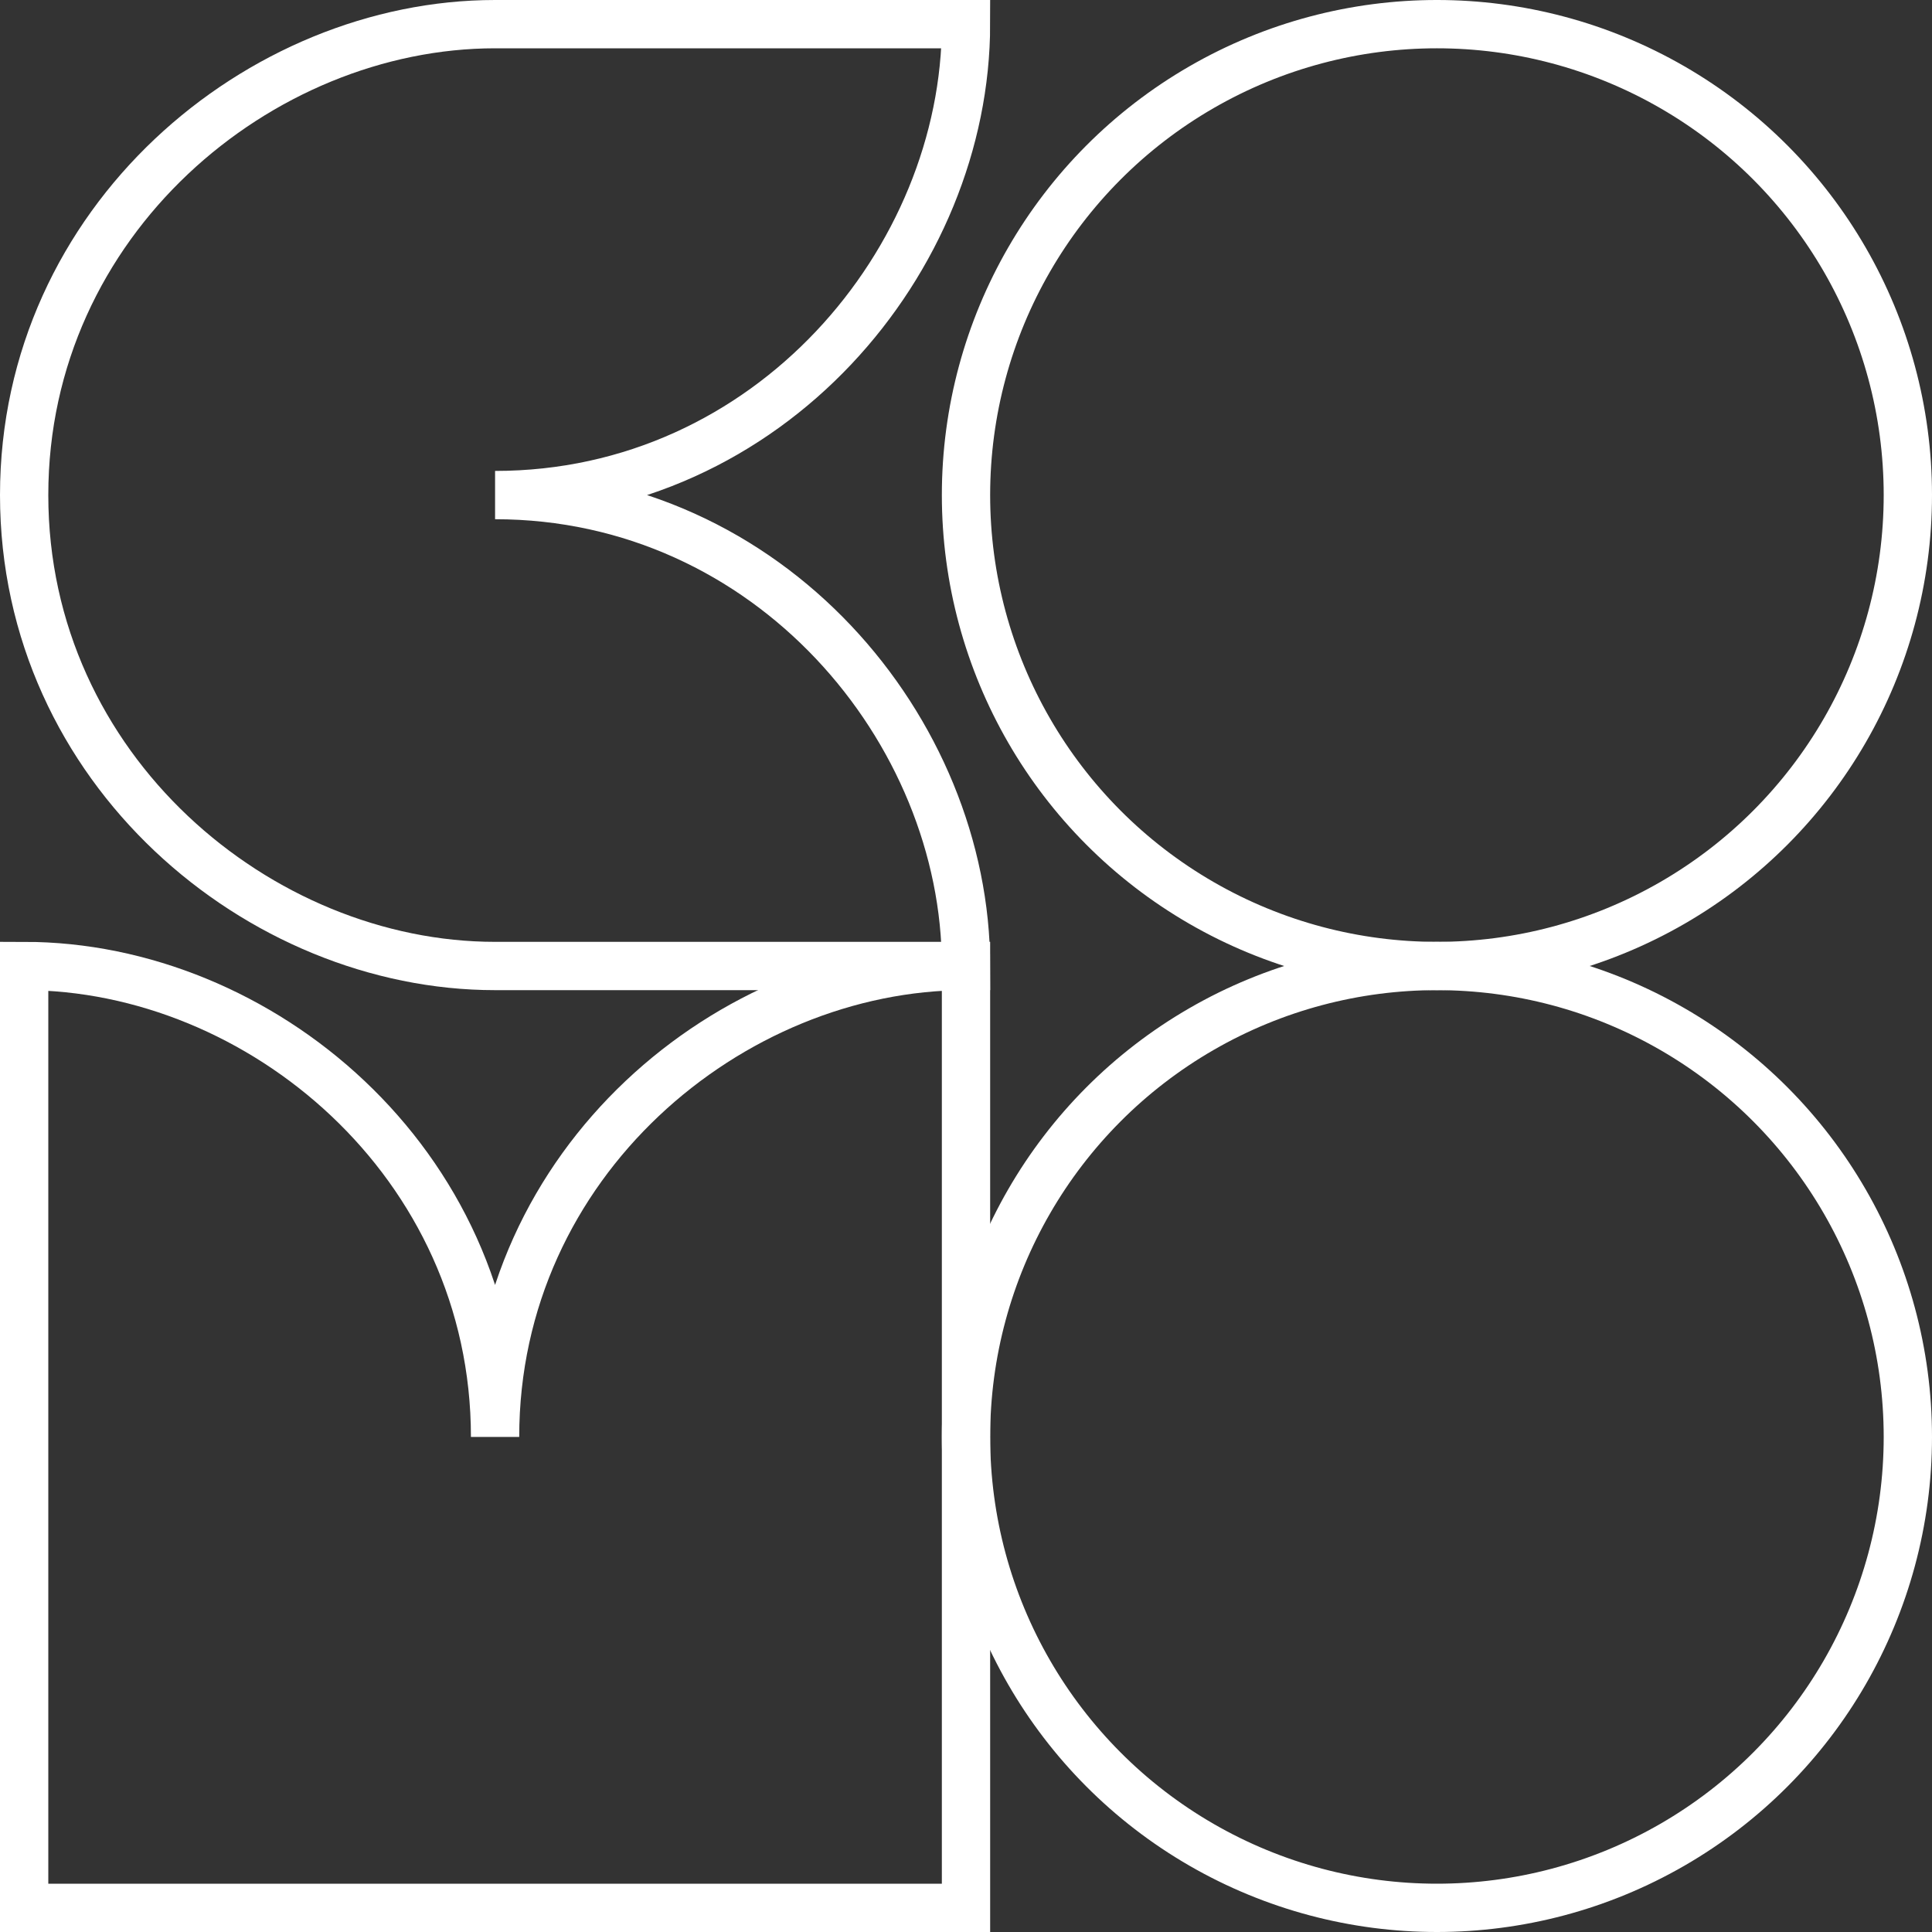 <svg width="80" height="80" viewBox="0 0 80 80" fill="none" xmlns="http://www.w3.org/2000/svg">
<rect x="0" y="0" width="80" height="80" fill="#333333" stroke="none"/>
<circle cx="59.5" cy="59.5" r="19.5" stroke="white" stroke-width="2"/>
<path d="M1 79V40C10.75 40 20.5 48.125 20.5 59.5C20.5 48.125 30.25 40 40 40V79H1Z" stroke="white" stroke-width="2"/>
<circle cx="59.5" cy="20.5" r="19.5" stroke="white" stroke-width="2"/>
<path d="M40 1C40 10.75 31.875 20.5 20.5 20.5C31.875 20.5 40 30.25 40 40L20.5 40C10.75 40 1 31.875 1 20.5C1 9.125 10.75 1 20.5 1L40 1Z" stroke="white" stroke-width="2"/>
</svg>
